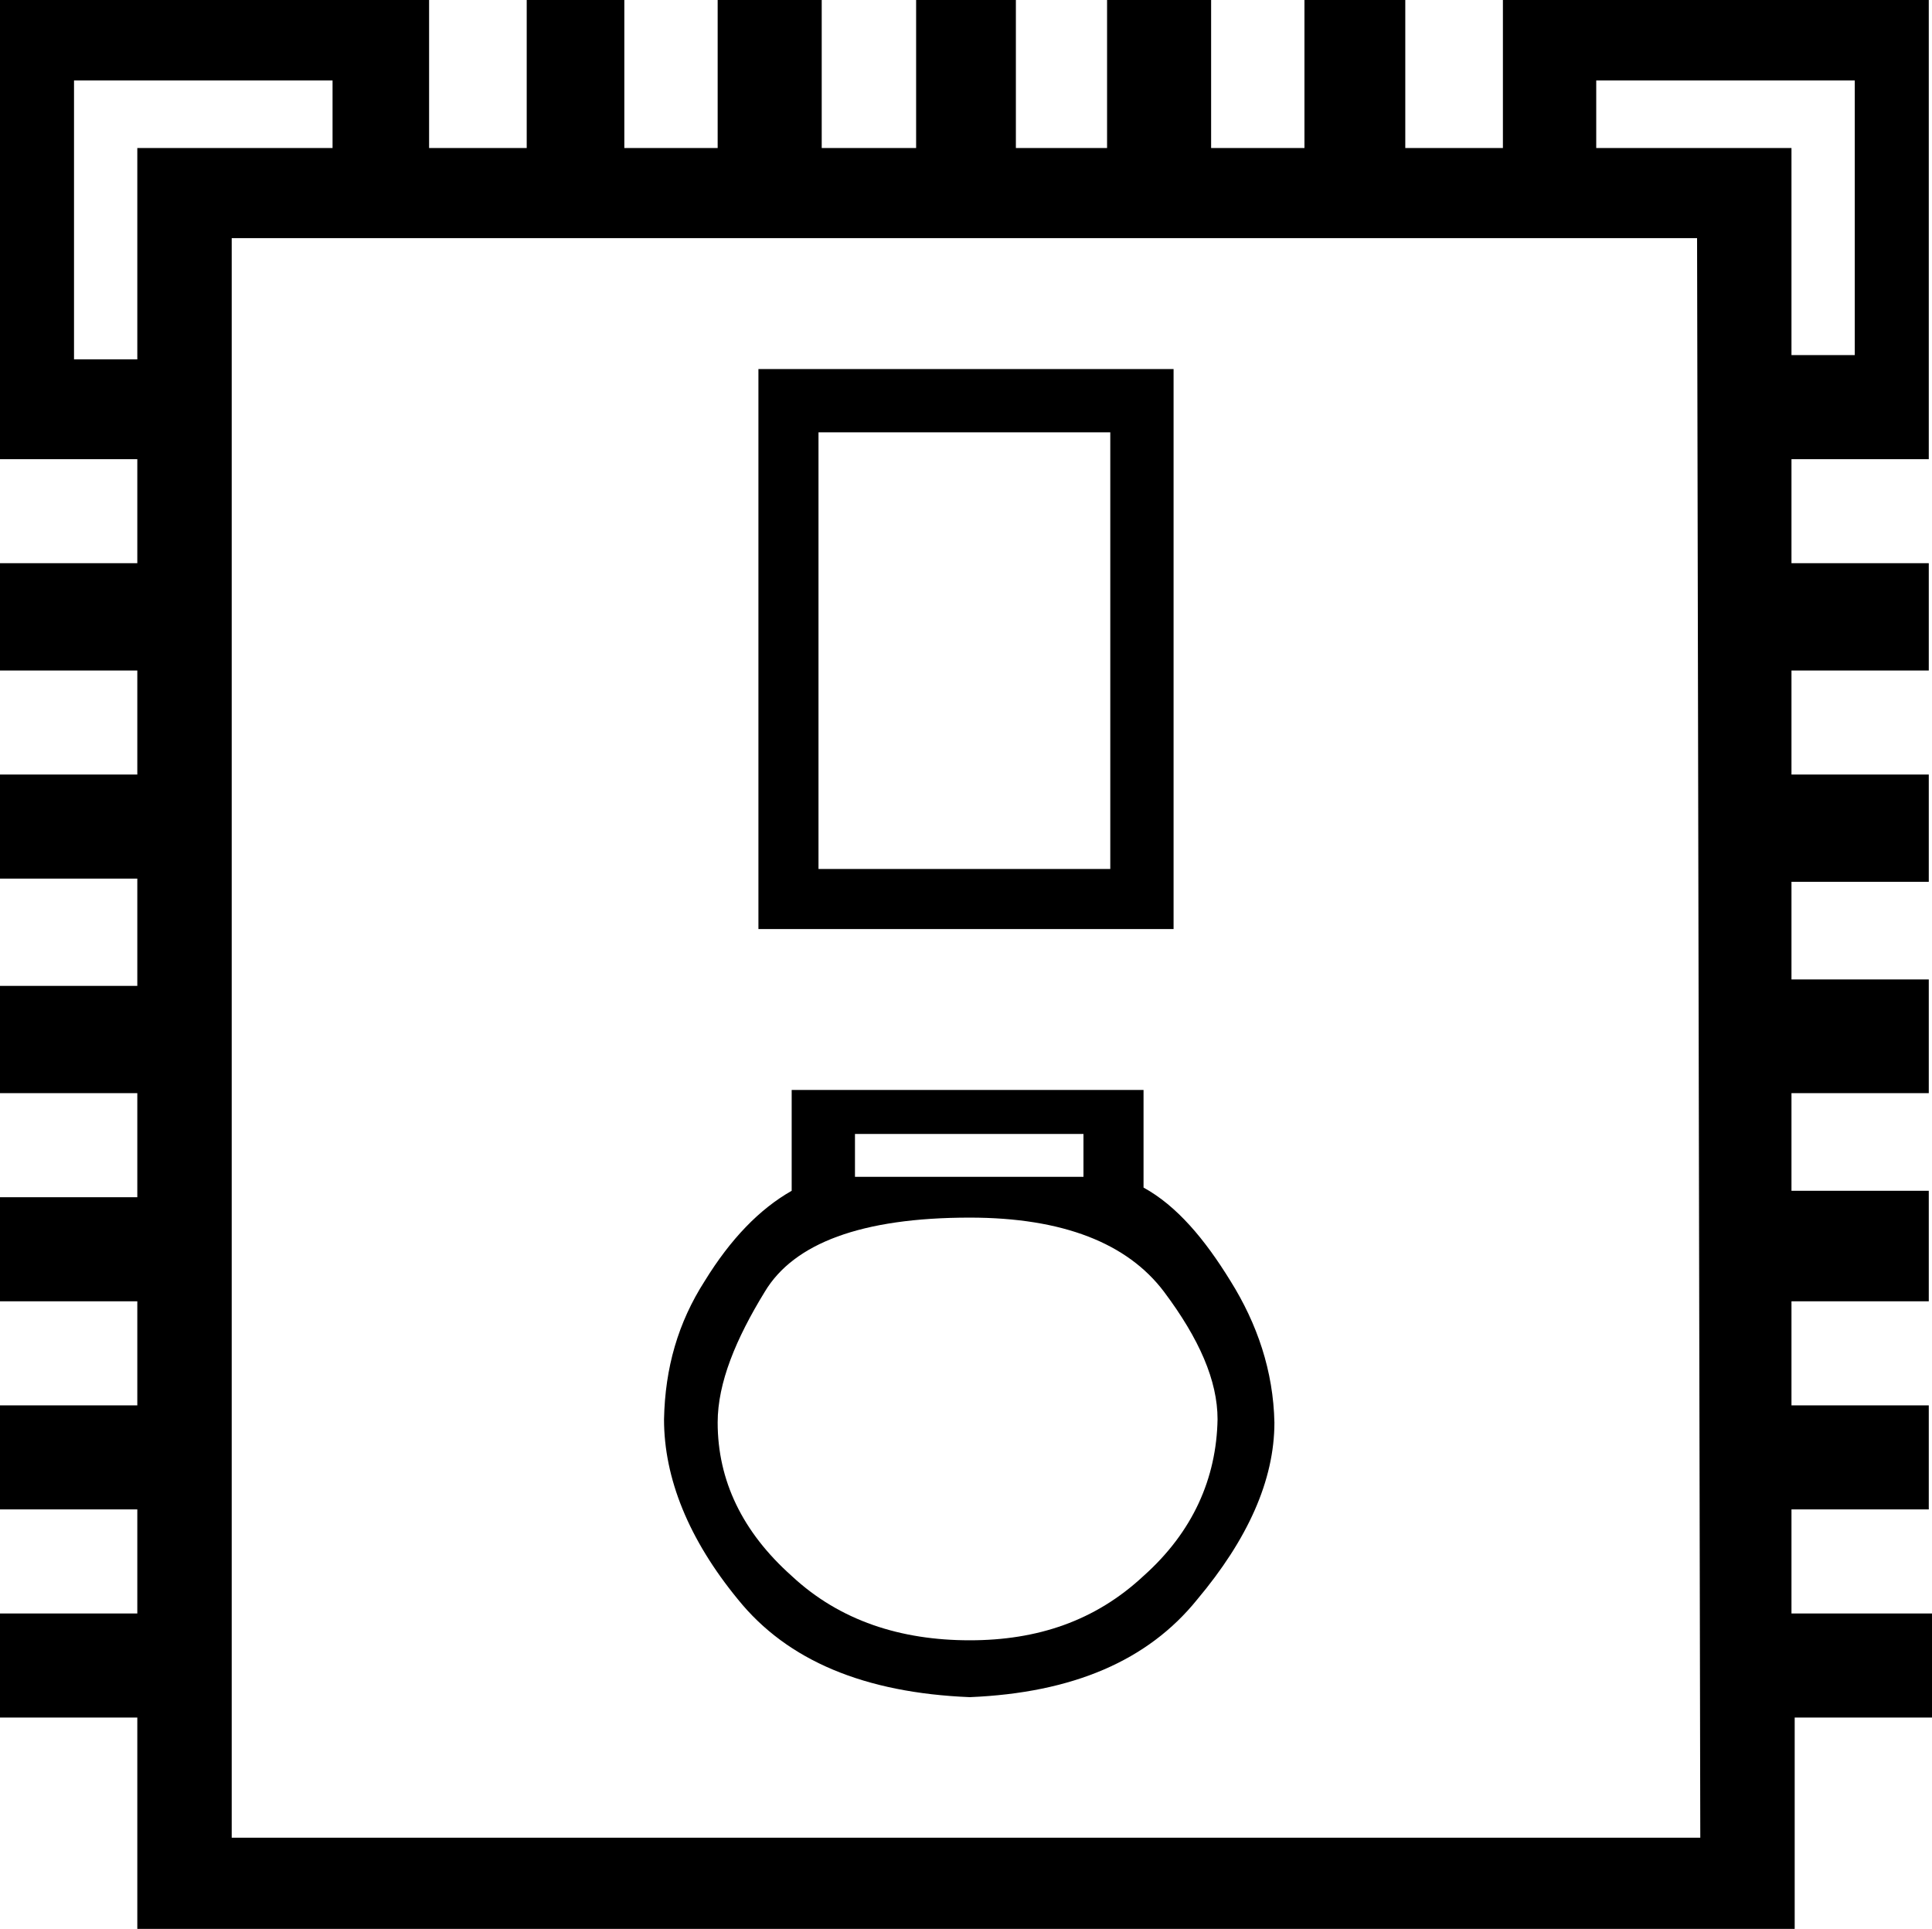 <?xml version='1.0' encoding ='UTF-8' standalone='no'?>
<svg width='18.01' height='17.98' xmlns='http://www.w3.org/2000/svg' xmlns:xlink='http://www.w3.org/1999/xlink'  version='1.1' >
<path style='fill:black; stroke:none' d=' M 17.29 0.75  L 17.29 3.31  L 16.7 3.31  L 16.7 1.38  L 14.88 1.38  L 14.88 0.75  Z  M 3.1 0.75  L 3.1 1.38  L 1.28 1.38  L 1.28 3.35  L 0.69 3.35  L 0.69 0.75  Z  M 10.35 4.03  L 10.35 8.1  L 7.63 8.1  L 7.63 4.03  Z  M 7.07 3.44  L 7.07 8.66  L 10.94 8.66  L 10.94 3.44  Z  M 10.1 10.57  L 10.1 10.97  L 7.97 10.97  L 7.97 10.57  Z  M 9.04 11.35  C 9.91 11.35 10.51 11.59 10.85 12.04  C 11.18 12.48 11.35 12.87 11.35 13.23  C 11.34 13.78 11.12 14.28 10.66 14.69  C 10.21 15.11 9.67 15.29 9.04 15.29  C 8.4 15.29 7.83 15.11 7.38 14.69  C 6.92 14.28 6.69 13.8 6.69 13.26  C 6.69 12.89 6.86 12.48 7.13 12.04  C 7.4 11.59 8.03 11.35 9.04 11.35  Z  M 7.38 10.16  L 7.38 11.1  C 7.08 11.27 6.81 11.55 6.57 11.94  C 6.32 12.33 6.2 12.75 6.19 13.23  C 6.19 13.78 6.42 14.35 6.88 14.91  C 7.34 15.48 8.06 15.78 9.04 15.82  C 10 15.78 10.7 15.48 11.16 14.91  C 11.63 14.35 11.88 13.8 11.88 13.26  C 11.87 12.78 11.72 12.34 11.47 11.94  C 11.23 11.55 10.97 11.24 10.66 11.07  L 10.66 10.16  Z  M 15.82 2.22  L 15.85 17.13  L 2.16 17.13  L 2.16 2.22  Z  M 0 0  L 0 4.28  L 1.28 4.28  L 1.28 5.25  L 0 5.25  L 0 6.25  L 1.28 6.25  L 1.28 7.22  L 0 7.22  L 0 8.19  L 1.28 8.19  L 1.28 9.19  L 0 9.19  L 0 10.19  L 1.28 10.19  L 1.28 11.16  L 0 11.16  L 0 12.13  L 1.28 12.13  L 1.28 13.1  L 0 13.1  L 0 14.07  L 1.28 14.07  L 1.28 15.04  L 0 15.04  L 0 16.01  L 1.28 16.01  L 1.28 17.98  L 16.73 17.98  L 16.73 16.01  L 18.01 16.01  L 18.01 15.04  L 16.7 15.04  L 16.7 14.07  L 17.98 14.07  L 17.98 13.1  L 16.7 13.1  L 16.7 12.13  L 17.98 12.13  L 17.98 11.1  L 16.7 11.1  L 16.7 10.19  L 17.98 10.19  L 17.98 9.13  L 16.7 9.13  L 16.7 8.22  L 17.98 8.22  L 17.98 7.22  L 16.7 7.22  L 16.7 6.25  L 17.98 6.25  L 17.98 5.25  L 16.7 5.25  L 16.7 4.28  L 17.98 4.28  L 17.98 0  L 14.01 0  L 14.01 1.38  L 13.1 1.38  L 13.1 0  L 12.16 0  L 12.16 1.38  L 11.29 1.38  L 11.29 0  L 10.32 0  L 10.32 1.38  L 9.47 1.38  L 9.47 0  L 8.54 0  L 8.54 1.38  L 7.66 1.38  L 7.66 0  L 6.69 0  L 6.69 1.38  L 5.82 1.38  L 5.82 0  L 4.91 0  L 4.91 1.38  L 4 1.38  L 4 0  Z '/></svg>
